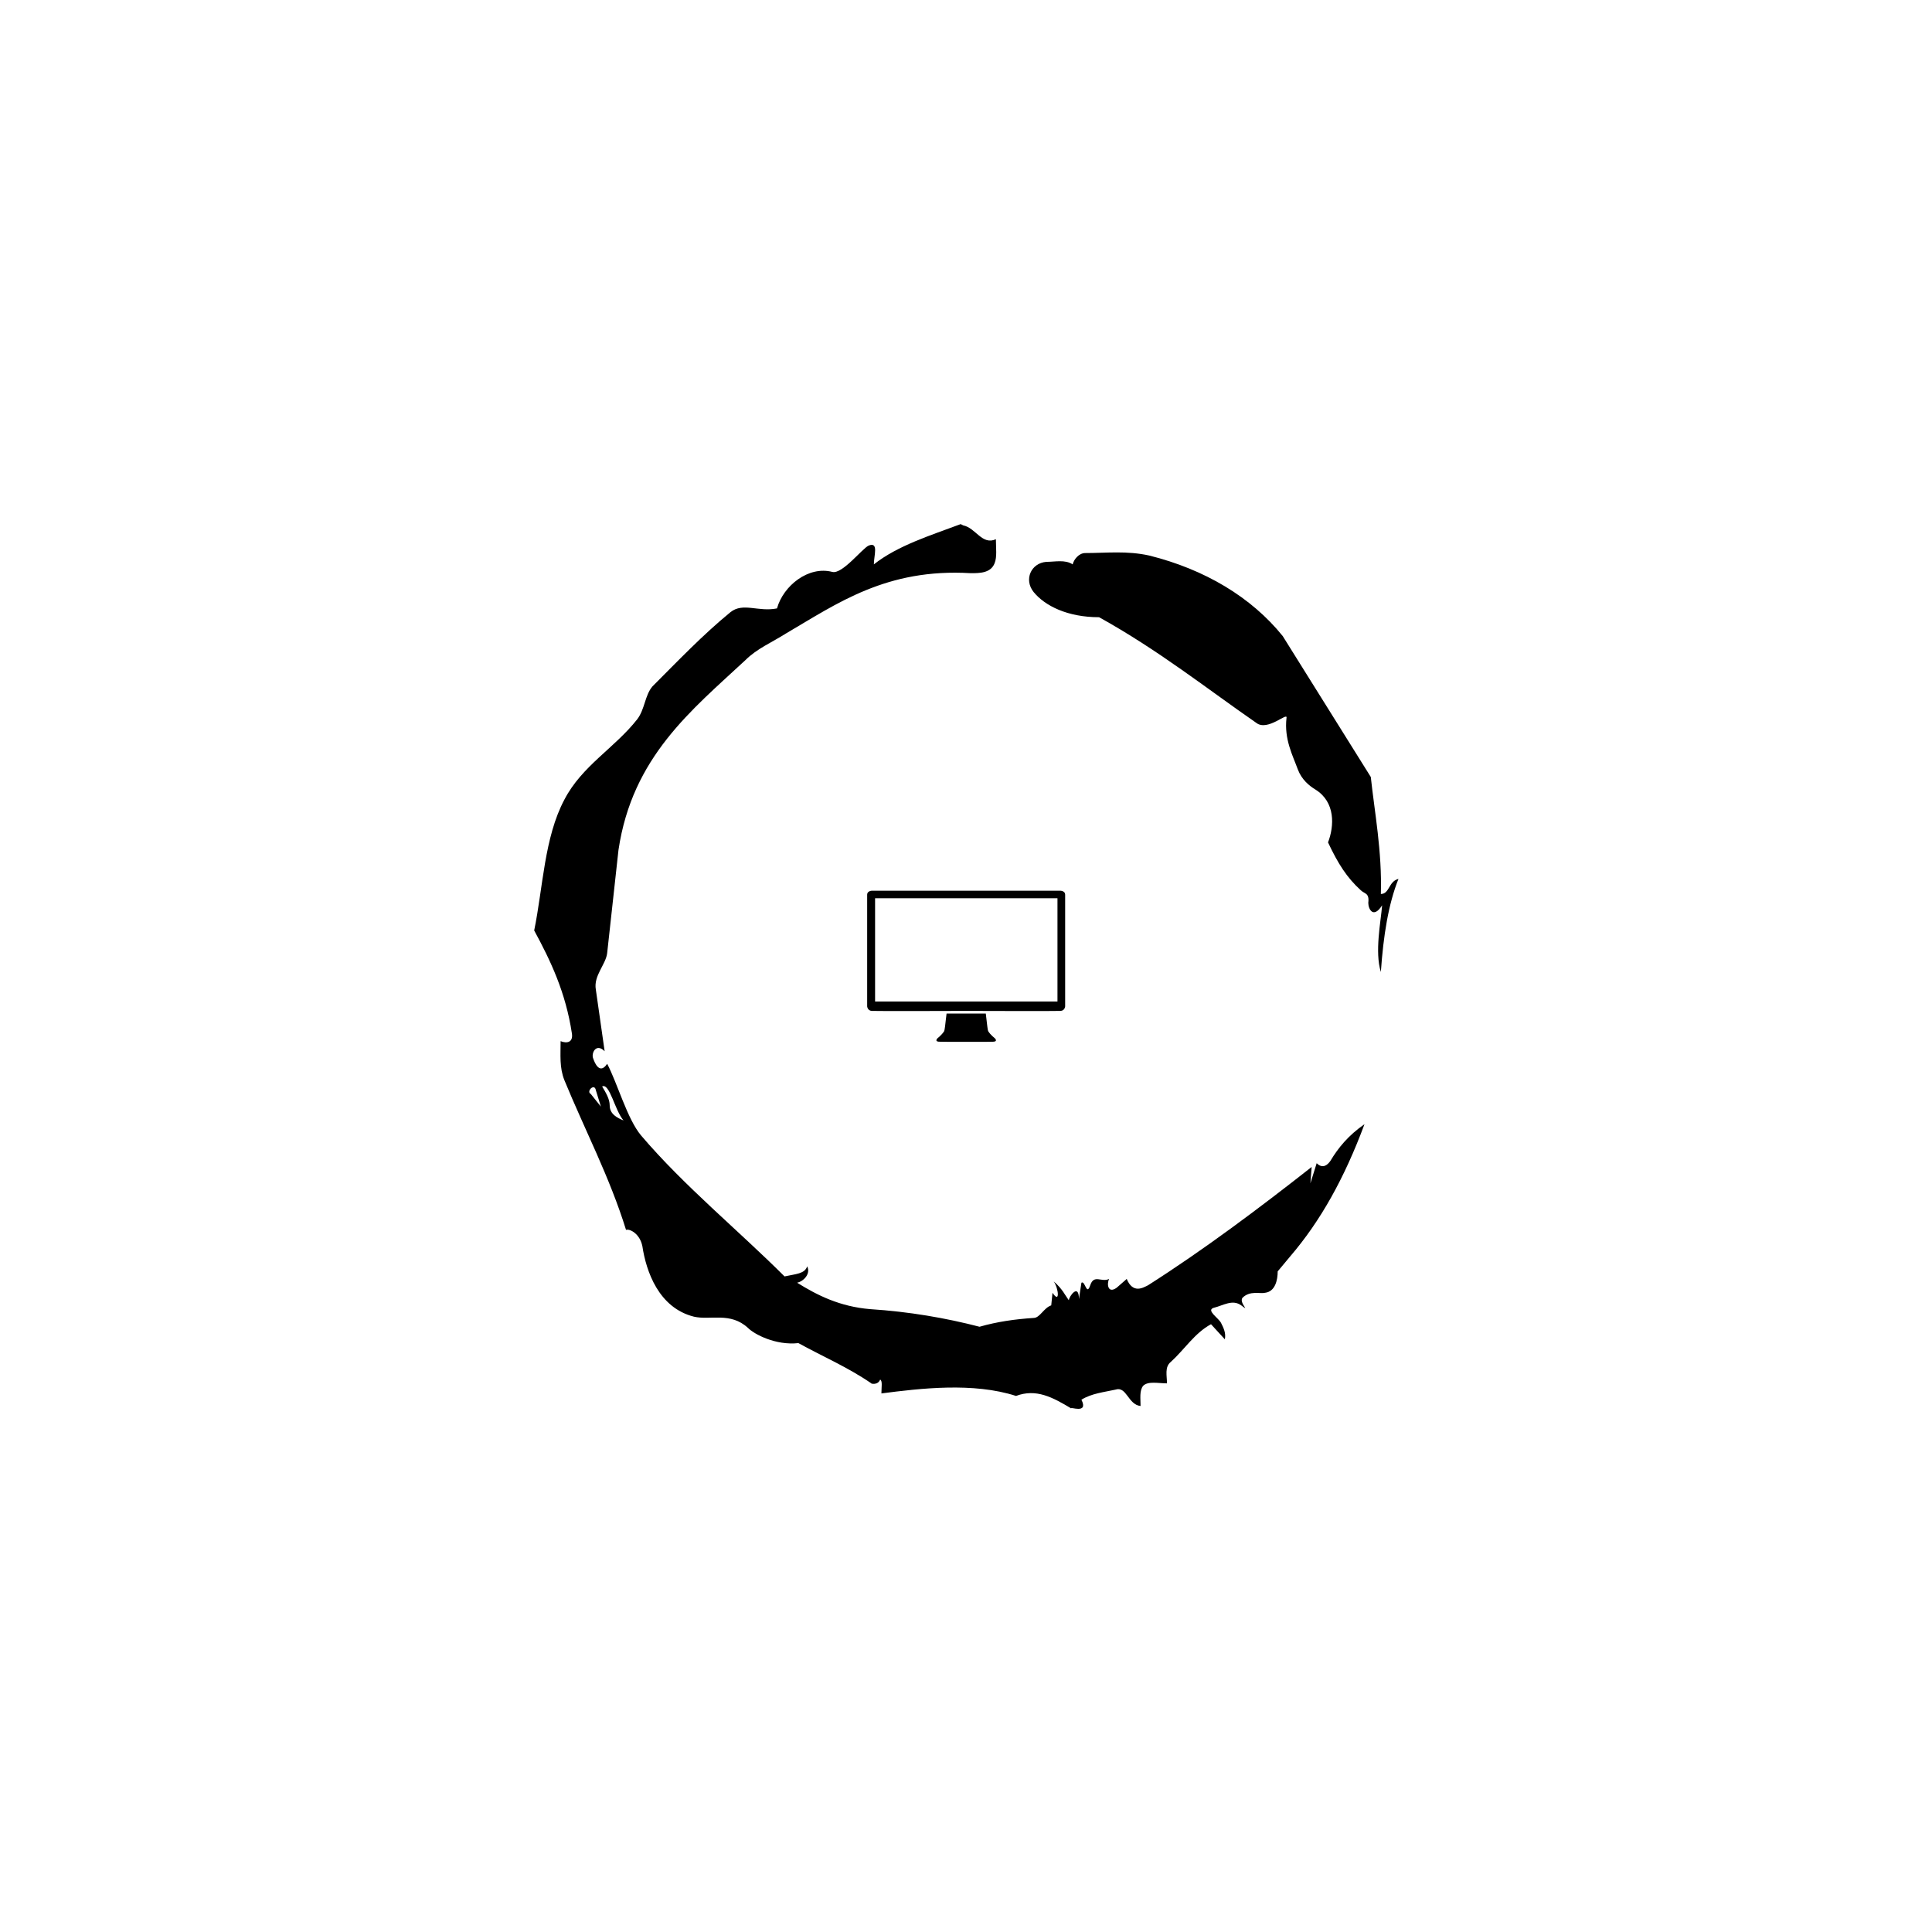 <svg xmlns="http://www.w3.org/2000/svg" version="1.1" xmlns:xlink="http://www.w3.org/1999/xlink" xmlns:svgjs="http://svgjs.dev/svgjs" width="128" height="128" viewBox="0 0 128 128"><g transform="matrix(0.448,0,0,0.448,35.339,12.5)"><svg viewBox="0 0 125 225" data-background-color="#ffffff" preserveAspectRatio="xMidYMid meet" height="230" width="128" xmlns="http://www.w3.org/2000/svg" xmlns:xlink="http://www.w3.org/1999/xlink"><g id="tight-bounds" transform="matrix(1,0,0,1,-0,0)"><svg viewBox="0 0 125 225" height="225" width="125"><g><svg></svg></g><g><svg viewBox="0 0 125 225" height="225" width="125"><g><path transform="translate(-29.294,21.957) scale(1.82,1.82)" d="M20.6 59.9l0.8 1-0.4-1.3c-0.1-0.6-0.8 0.1-0.4 0.3M21.5 59.3c0.3 0.5 0.6 1 0.6 1.5 0 0.7 0.6 1 1.1 1.2-0.7-0.8-1.1-3-1.7-2.7M59.9 16.9c1.7 0 3.3-0.2 5.1 0.2 4.4 1.1 8.1 3.3 10.6 6.4l7 11.2c0.3 2.8 0.9 5.9 0.8 9.3 0.7 0 0.6-1 1.4-1.2-0.8 2-1.2 4.5-1.4 7.4-0.5-1.6 0-4 0.1-5.3-0.7 1.1-1.1 0.3-1.1-0.2 0.1-0.8-0.3-0.7-0.6-1-1.1-1-1.8-2.1-2.6-3.8 0.5-1.3 0.6-3.2-1-4.2-0.5-0.3-1.1-0.8-1.4-1.6-0.4-1.1-1.1-2.4-0.9-4.1 0.1-0.5-1.5 1.1-2.4 0.4-3.9-2.7-7.8-5.8-12.5-8.4-2.5 0-4.3-0.9-5.2-2-0.8-1-0.2-2.3 1-2.4 0.7 0 1.5-0.2 2.1 0.2 0.1-0.4 0.5-0.9 1-0.9M50 14.6l0.2 0.1c1 0.2 1.5 1.6 2.6 1.1 0 0.7 0.1 1.4-0.1 1.9-0.3 0.8-1.2 0.8-1.9 0.8-6.7-0.4-10.6 2.4-14.7 4.8-1.1 0.7-2.3 1.2-3.2 2.1-4.3 4-9 7.7-10.1 15.1l-0.9 8.2c-0.1 0.9-1.1 1.8-0.9 2.9l0.7 4.9c-0.7-0.7-1.1 0.2-0.9 0.6 0.1 0.3 0.5 1.3 1.1 0.4 0.8 1.5 1.6 4.4 2.7 5.7 3.4 4 7.8 7.6 11.4 11.2 0.9-0.2 1.6-0.2 1.8-0.8 0.3 0.6-0.3 1.2-0.8 1.3 1.6 1 3.4 1.9 5.8 2.1 3.1 0.2 6 0.7 8.7 1.4 1.4-0.4 2.8-0.6 4.3-0.7 0.5 0 0.8-0.8 1.4-1l0.1-1c0.6 0.9 0.5-0.3 0.1-0.9 0.7 0.6 0.9 1.1 1.2 1.5 0-0.3 0.8-1.4 0.8-0.1l0.2-1.3c0.3-0.2 0.4 1.1 0.7 0.2 0.3-0.9 0.9-0.2 1.5-0.5-0.2 0.4-0.1 1.2 0.6 0.7l0.8-0.7c0.5 1.2 1.3 0.7 1.7 0.5 4.4-2.8 8.8-6.1 13-9.4l-0.1 1.3 0.5-1.6c0.5 0.5 0.9 0.1 1.1-0.2 0.6-1 1.4-2 2.7-2.9-1.6 4.3-3.5 7.7-5.9 10.5l-1 1.2c0 0.7-0.2 1.6-1 1.7-0.4 0.1-1.2-0.2-1.8 0.4-0.3 0.4 0.7 1.2-0.1 0.6-0.7-0.5-1.4 0-2.2 0.2-0.6 0.2 0.4 0.8 0.6 1.2 0.2 0.4 0.4 0.8 0.3 1.3l-1.1-1.2c-1.3 0.7-2.1 2-3.2 3-0.5 0.4-0.3 1.1-0.3 1.7-0.7 0-1.5-0.2-1.9 0.2-0.3 0.4-0.2 1-0.2 1.6-1-0.1-1.1-1.6-2-1.3-0.9 0.2-1.9 0.3-2.7 0.8 0.6 1.2-1 0.5-0.8 0.7-1.5-0.9-2.8-1.6-4.4-1-3.4-1.1-7.6-0.6-10.7-0.2 0-0.5 0.1-1-0.1-1.1-0.2 0.5-0.8 0.3-0.7 0.3-1.9-1.3-3.8-2.1-5.8-3.2-1.8 0.2-3.5-0.7-4-1.2-1.4-1.3-3-0.6-4.3-0.9-2.8-0.7-3.8-3.6-4.1-5.6-0.2-1-1-1.4-1.3-1.3-1.3-4.2-3.3-8-4.9-11.9-0.4-1-0.3-2-0.3-3.1 0.5 0.2 1 0.1 0.9-0.6-0.5-3.3-1.7-5.8-3-8.2 0.7-3.4 0.8-7.4 2.4-10.4 1.4-2.7 4-4.1 5.8-6.4 0.6-0.8 0.6-1.9 1.2-2.6 2-2 4-4.1 6.2-5.9 1-0.8 2.2 0 3.7-0.3 0.5-1.8 2.5-3.4 4.4-2.9 0.8 0.2 2.4-1.9 2.9-2.1 0.8-0.3 0.4 0.8 0.4 1.5 1.9-1.5 4.5-2.3 6.9-3.2" fill="#000000" fill-rule="nonzero" stroke="none" stroke-width="1" stroke-linecap="butt" stroke-linejoin="miter" stroke-miterlimit="10" stroke-dasharray="" stroke-dashoffset="0" font-family="none" font-weight="none" font-size="none" text-anchor="none" style="mix-blend-mode: normal" data-fill-palette-color="tertiary"></path></g><g transform="matrix(1,0,0,1,48.178,101.568)"><svg viewBox="0 0 28.644 21.864" height="21.864" width="28.644"><g><svg viewBox="0 0 28.644 21.864" height="21.864" width="28.644"><g><svg viewBox="0 0 28.644 21.864" height="21.864" width="28.644"><g id="textblocktransform"><svg viewBox="0 0 28.644 21.864" height="21.864" width="28.644" id="textblock"><g><svg viewBox="0 0 28.644 21.864" height="21.864" width="28.644"><g><svg viewBox="0 0 28.644 21.864" height="21.864" width="28.644"><g><svg xmlns="http://www.w3.org/2000/svg" xmlns:xlink="http://www.w3.org/1999/xlink" version="1.1" x="0" y="0" viewBox="1.32 12.844 97.359 74.313" enable-background="new 0 0 100 100" xml:space="preserve" height="21.864" width="28.644" class="icon-icon-0" data-fill-palette-color="accent" id="icon-0"><path fill="#000000" d="M49.951 87.075c0.212-0.248 0.117-0.575-0.033-0.841C50.075 86.505 50.178 86.833 49.951 87.075z" data-fill-palette-color="accent"></path><path fill="#000000" d="M64.521 86.734c-0.15 0.17-0.451 0.289-0.98 0.33-0.09 0.01-0.221 0.01-0.38 0.021-0.41 0.011-1.04 0.021-1.841 0.04-0.439 0-0.92 0-1.449 0.011-0.811 0-1.92 0-3.229 0.01-1.933 0.011-4.07 0.011-6.19 0.011-3.66 0-7.23-0.011-9.46-0.021-0.62 0-1.13-0.011-1.52-0.011-1.29-0.012-2.27-0.029-2.77-0.051-0.07 0-0.15 0-0.23-0.01-0.09-0.011-0.17-0.021-0.24-0.031-1.73-0.238-0.36-1.618-0.36-1.618s2.1-1.642 3.14-3.279c0 0 0.31-0.011 0.6-2.54 0.4-3.58 0.75-6.359 0.75-6.359h19.291c0 0 0.341 2.779 0.75 6.359 0.279 2.529 0.591 2.54 0.591 2.54 0.979 1.54 2.88 3.08 3.118 3.271 0.012 0 0.021 0.011 0.021 0.011s0.07 0.069 0.16 0.188C64.51 85.873 64.819 86.384 64.521 86.734z" data-fill-palette-color="accent"></path><path fill="#000000" d="M49.901 85.83c0.064 0.078 0.135 0.179 0.197 0.289C50.036 86.011 49.965 85.91 49.901 85.83z" data-fill-palette-color="accent"></path><path fill="#000000" d="M50.129 71.937c-3.169 0.013-44.547 0.144-46.563 0C1.471 71.79 1.32 69.691 1.32 69.691V14.744c0-1.797 2.245-1.9 2.245-1.9h46.116 0.639 46.113c0 0 2.246 0.103 2.246 1.9v54.948c0 0-0.15 2.099-2.246 2.245C94.463 72.078 54.797 71.951 50.129 71.937M94.898 16.541H5.213v50.756h89.686V16.541L94.898 16.541z" data-fill-palette-color="accent"></path></svg></g></svg></g></svg></g></svg></g></svg></g></svg></g></svg></g></svg></g><defs></defs></svg><rect width="125" height="225" fill="none" stroke="none" visibility="hidden"></rect></g></svg></g></svg>